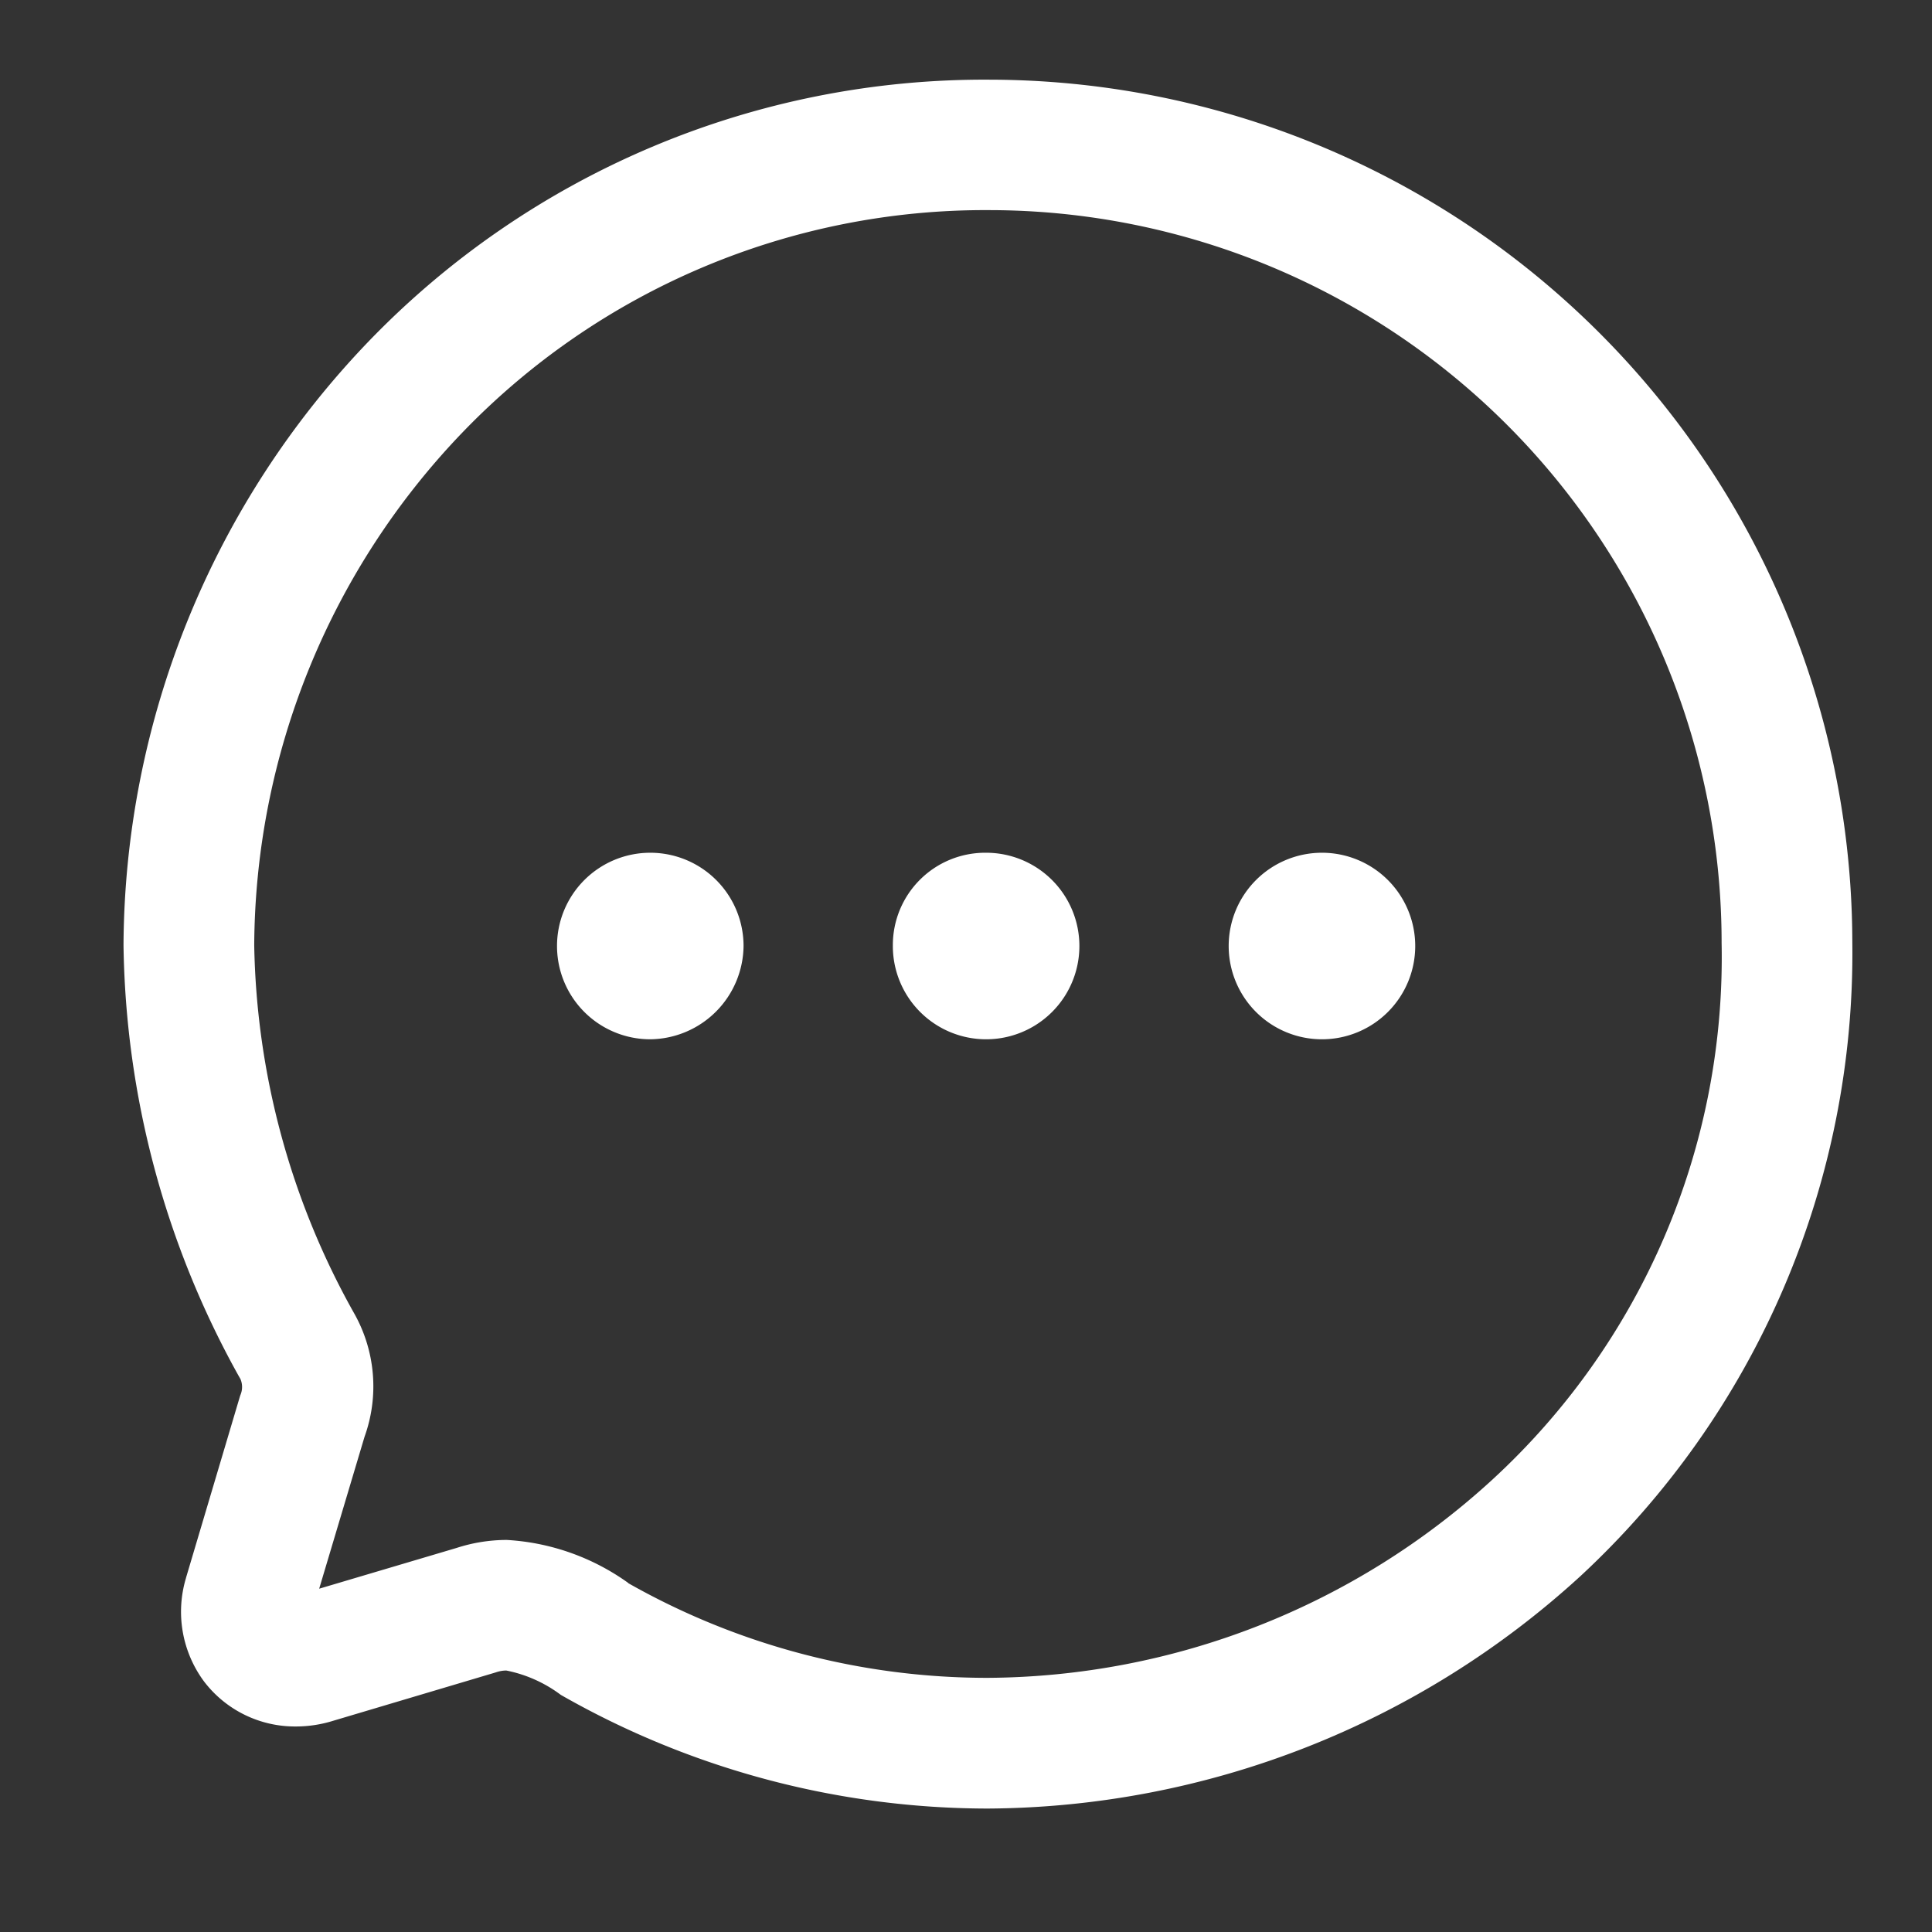 <svg id="Groupe_30036" data-name="Groupe 30036" xmlns="http://www.w3.org/2000/svg" width="29" height="29" viewBox="0 0 29 29">
  <rect x="0" y="0" width="29" height="29" fill="#333333" stroke="none"/>
  <rect id="Rectangle_15246" data-name="Rectangle 15246" width="29" height="29" fill="none"/>
  <g id="Groupe_29910" data-name="Groupe 29910" transform="translate(1.854 1.196)">
    <path id="Path" d="M12.475,25.451a12.944,12.944,0,0,1-6.4-1.7l-.012-.007a2.018,2.018,0,0,0-.818-.365.492.492,0,0,0-.154.027l-.026.008-2.416.719a1.884,1.884,0,0,1-.558.086,1.717,1.717,0,0,1-1.381-.674A1.758,1.758,0,0,1,.435,22l.005-.019.8-2.691q.007-.024.015-.047a.306.306,0,0,0,0-.24l-.026-.045A13.655,13.655,0,0,1-.5,12.493,13.172,13.172,0,0,1,3.171,3.437,12.835,12.835,0,0,1,12.5-.5,12.969,12.969,0,0,1,25.45,12.457a12.748,12.748,0,0,1-4.083,9.507A13.28,13.28,0,0,1,12.475,25.451Zm-5.4-3.384a10.929,10.929,0,0,0,5.4,1.422,11.3,11.3,0,0,0,7.563-2.967,10.647,10.647,0,0,0,3.45-8.064,11,11,0,0,0-10.989-11A10.89,10.89,0,0,0,4.583,4.8a11.193,11.193,0,0,0-3.121,7.695A11.685,11.685,0,0,0,2.952,18a2.231,2.231,0,0,1,.166,1.87l-.681,2.281L4.5,21.539a2.452,2.452,0,0,1,.751-.12A3.466,3.466,0,0,1,7.078,22.066Z" transform="translate(0.5 0.5)" fill="#fff"/>
    <g id="Chat" transform="translate(6.507 11.604)">
      <path id="Chat-2" data-name="Chat" d="M11.482,2.8a1.4,1.4,0,1,1,1.4-1.4A1.4,1.4,0,0,1,11.482,2.8Zm-5.041,0a1.4,1.4,0,0,1-1.4-1.412A1.386,1.386,0,0,1,6.42,0h.021a1.4,1.4,0,0,1,0,2.8ZM1.4,2.8A1.4,1.4,0,1,1,2.8,1.4,1.416,1.416,0,0,1,1.4,2.8Z" transform="translate(0 0)" fill="#fff"/>
    </g>
  </g>
</svg>
